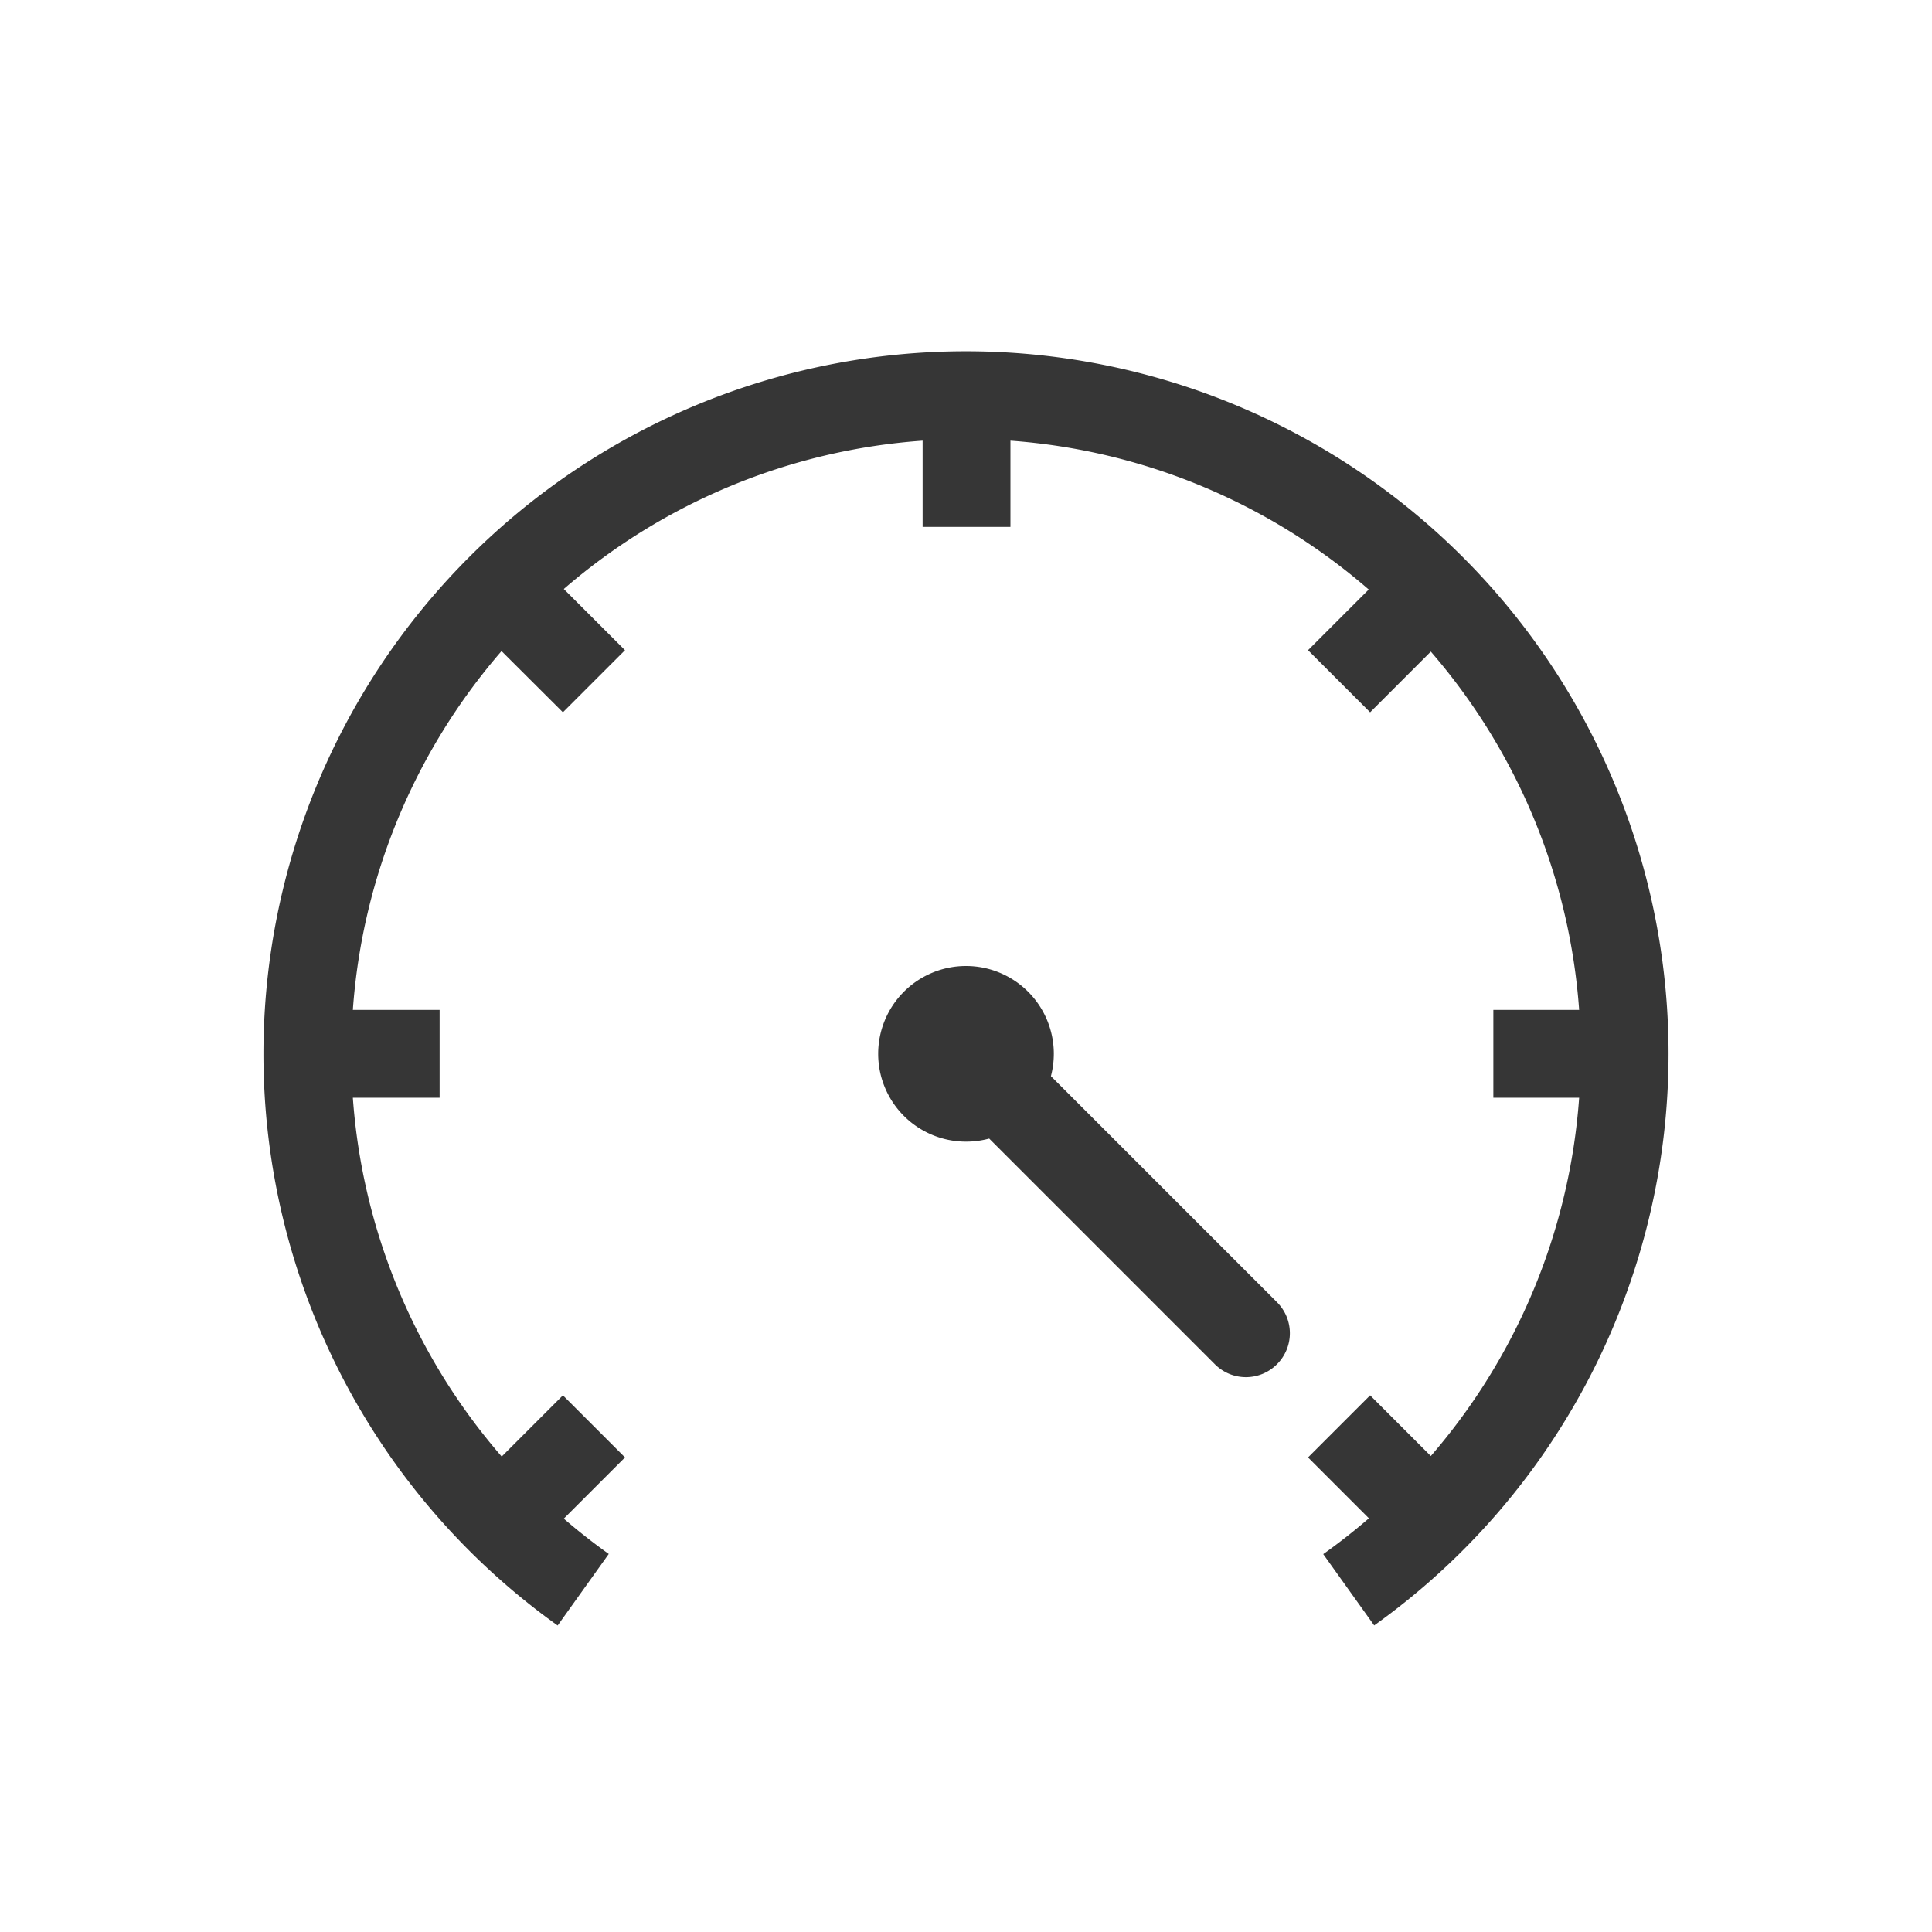 <?xml version="1.0" encoding="UTF-8" standalone="no"?>
<svg
   width="22"
   height="22"
   version="1.1"
   id="svg8"
   sodipodi:docname="power-profile-performance-symbolic.svg"
   inkscape:version="1.4.2 (ebf0e940d0, 2025-05-08)"
   xmlns:inkscape="http://www.inkscape.org/namespaces/inkscape"
   xmlns:sodipodi="http://sodipodi.sourceforge.net/DTD/sodipodi-0.dtd"
   xmlns="http://www.w3.org/2000/svg"
   xmlns:svg="http://www.w3.org/2000/svg">
  <defs
     id="defs8">
    <style
       id="current-color-scheme"
       type="text/css">
        .ColorScheme-Text { color:#363636; }
        .ColorScheme-NeutralText { color:#f67400; }
        .ColorScheme-PositiveText { color:#37c837; }
        .ColorScheme-NegativeText { color:#f44336; }
        .ColorScheme-Highlight { color:#3daee9; }
     </style>
  </defs>
  <sodipodi:namedview
     id="namedview8"
     pagecolor="#ffffff"
     bordercolor="#000000"
     borderopacity="0.25"
     inkscape:showpageshadow="2"
     inkscape:pageopacity="0.0"
     inkscape:pagecheckerboard="0"
     inkscape:deskcolor="#d1d1d1"
     inkscape:zoom="36.136364"
     inkscape:cx="11"
     inkscape:cy="11"
     inkscape:window-width="1920"
     inkscape:window-height="1010"
     inkscape:window-x="0"
     inkscape:window-y="0"
     inkscape:window-maximized="1"
     inkscape:current-layer="svg8"
     showguides="true" />
  <path
     id="path1"
     style="fill:currentColor"
     class="ColorScheme-Text"
     d="m 11,4 a 8,8 0 0 0 -8,8 8,8 0 0 0 3.35,6.51 L 6.932,17.695 A 7,7 0 0 1 6.42,17.293 L 7.117,16.596 6.41,15.889 5.713,16.586 A 7,7 0 0 1 4.018,12.5 h 0.988 v -1 H 4.018 A 7,7 0 0 1 5.711,7.414 L 6.41,8.111 7.117,7.404 6.42,6.707 A 7,7 0 0 1 10.506,5.018 V 6 h 1 V 5.018 a 7,7 0 0 1 4.08,1.695 l -0.691,0.691 0.707,0.707 0.691,-0.691 A 7,7 0 0 1 17.982,11.5 h -0.977 v 1 h 0.977 a 7,7 0 0 1 -1.689,4.08 l -0.691,-0.691 -0.707,0.707 0.693,0.693 a 7,7 0 0 1 -0.52,0.408 l 0.58,0.812 A 8,8 0 0 0 19,12 8,8 0 0 0 11,4 Z" />
  <path
     id="circle1"
     style="fill:currentColor"
     class="ColorScheme-Text"
     d="m 11,11 a 1,1 0 0 0 -1,1 1,1 0 0 0 1,1 1,1 0 0 0 0.264,-0.035 l 2.57,2.57 c 0.196,0.196 0.511,0.196 0.707,0 0.196,-0.196 0.196,-0.511 0,-0.707 L 11.967,12.254 A 1,1 0 0 0 12,12 1,1 0 0 0 11,11 Z" />
</svg>
